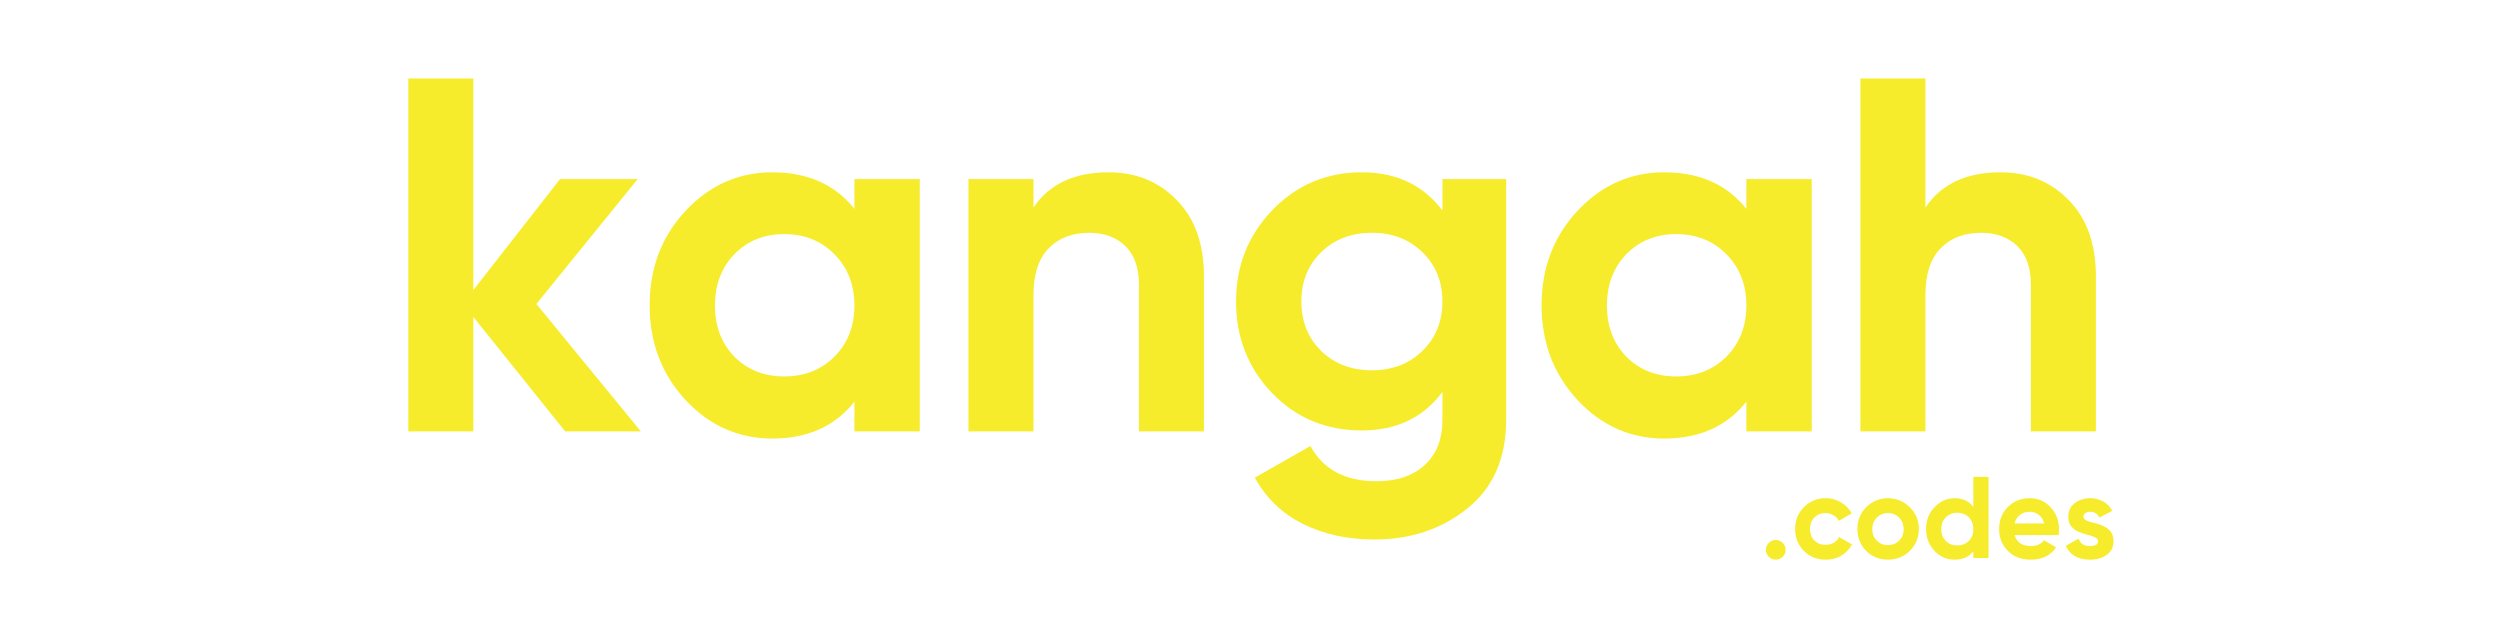 <?xml version="1.0" encoding="UTF-8"?>
<svg xmlns="http://www.w3.org/2000/svg" xmlns:xlink="http://www.w3.org/1999/xlink" width="120.75pt" height="30pt" viewBox="0 0 120.75 30" version="1.2">
<defs>
<g>
<symbol overflow="visible" id="glyph0-0">
<path style="stroke:none;" d="M 9.984 -19.484 L 9.984 4.875 L 2.266 4.875 L 2.266 -19.484 Z M 8.109 -17.859 L 4.094 -17.859 L 4.094 -17.047 L 5.672 -17.047 L 5.672 -16.156 L 4.062 -16.156 L 4.062 -15.344 L 8.109 -15.344 L 8.109 -16.156 L 6.5 -16.156 L 6.5 -17.047 L 8.109 -17.047 Z M 6.5 -14.719 L 4.062 -14.719 L 4.062 -12.188 L 8.109 -12.188 L 8.109 -13.016 L 6.5 -13.016 Z M 5.672 -13.891 L 5.672 -13.016 L 4.875 -13.016 L 4.875 -13.891 Z M 8.109 -11.516 L 4.062 -11.516 L 4.062 -10.719 L 5.672 -10.719 L 5.672 -9.812 L 4.062 -9.812 L 4.062 -9.016 L 6.5 -9.016 L 6.5 -10.719 L 8.109 -10.719 Z M 8.109 -10.062 L 7.312 -10.062 L 7.312 -8.453 L 4.062 -8.453 L 4.062 -7.625 L 8.109 -7.625 Z M 8.109 -7.094 L 5.672 -7.094 L 5.672 -5.719 L 6.5 -5.719 L 6.5 -6.281 L 7.312 -6.281 L 7.312 -5.141 L 4.875 -5.141 L 4.875 -7.094 L 4.062 -7.094 L 4.062 -4.344 L 8.109 -4.344 Z M 8.109 -2.875 L 4.062 -2.875 L 4.062 -0.125 L 8.109 -0.125 Z M 7.312 -2.078 L 7.312 -0.922 L 4.875 -0.922 L 4.875 -2.078 Z M 8.109 0.438 L 4.062 0.438 L 4.062 1.25 L 5.766 1.25 L 4.062 2.391 L 4.062 3.188 L 8.109 3.188 L 8.109 2.391 L 5.625 2.391 L 7.328 1.25 L 8.109 1.25 Z M 8.109 0.438 "/>
</symbol>
<symbol overflow="visible" id="glyph0-1">
<path style="stroke:none;" d="M 12.672 0 L 9.016 0 L 4.578 -5.531 L 4.578 0 L 1.438 0 L 1.438 -17.047 L 4.578 -17.047 L 4.578 -6.828 L 8.766 -12.188 L 12.516 -12.188 L 7.625 -6.156 Z M 12.672 0 "/>
</symbol>
<symbol overflow="visible" id="glyph0-2">
<path style="stroke:none;" d="M 10.688 -12.188 L 13.844 -12.188 L 13.844 0 L 10.688 0 L 10.688 -1.438 C 9.75 -0.25 8.426 0.344 6.719 0.344 C 5.094 0.344 3.695 -0.273 2.531 -1.516 C 1.375 -2.766 0.797 -4.289 0.797 -6.094 C 0.797 -7.895 1.375 -9.414 2.531 -10.656 C 3.695 -11.895 5.094 -12.516 6.719 -12.516 C 8.426 -12.516 9.75 -11.926 10.688 -10.75 Z M 4.891 -3.609 C 5.523 -2.973 6.328 -2.656 7.297 -2.656 C 8.273 -2.656 9.082 -2.973 9.719 -3.609 C 10.363 -4.254 10.688 -5.078 10.688 -6.078 C 10.688 -7.086 10.363 -7.914 9.719 -8.562 C 9.082 -9.207 8.273 -9.531 7.297 -9.531 C 6.328 -9.531 5.523 -9.207 4.891 -8.562 C 4.266 -7.914 3.953 -7.086 3.953 -6.078 C 3.953 -5.078 4.266 -4.254 4.891 -3.609 Z M 4.891 -3.609 "/>
</symbol>
<symbol overflow="visible" id="glyph0-3">
<path style="stroke:none;" d="M 8.203 -12.516 C 9.535 -12.516 10.633 -12.066 11.5 -11.172 C 12.375 -10.285 12.812 -9.055 12.812 -7.484 L 12.812 0 L 9.672 0 L 9.672 -7.094 C 9.672 -7.906 9.453 -8.523 9.016 -8.953 C 8.578 -9.379 7.992 -9.594 7.266 -9.594 C 6.453 -9.594 5.801 -9.344 5.312 -8.844 C 4.82 -8.344 4.578 -7.586 4.578 -6.578 L 4.578 0 L 1.438 0 L 1.438 -12.188 L 4.578 -12.188 L 4.578 -10.812 C 5.336 -11.945 6.547 -12.516 8.203 -12.516 Z M 8.203 -12.516 "/>
</symbol>
<symbol overflow="visible" id="glyph0-4">
<path style="stroke:none;" d="M 10.766 -12.188 L 13.844 -12.188 L 13.844 -0.578 C 13.844 1.297 13.219 2.727 11.969 3.719 C 10.727 4.719 9.234 5.219 7.484 5.219 C 6.16 5.219 5 4.961 4 4.453 C 3.008 3.953 2.242 3.211 1.703 2.234 L 4.391 0.703 C 5.004 1.836 6.066 2.406 7.578 2.406 C 8.566 2.406 9.344 2.145 9.906 1.625 C 10.477 1.113 10.766 0.379 10.766 -0.578 L 10.766 -1.906 C 9.836 -0.664 8.539 -0.047 6.875 -0.047 C 5.145 -0.047 3.695 -0.648 2.531 -1.859 C 1.375 -3.066 0.797 -4.539 0.797 -6.281 C 0.797 -8 1.379 -9.469 2.547 -10.688 C 3.723 -11.906 5.164 -12.516 6.875 -12.516 C 8.539 -12.516 9.836 -11.898 10.766 -10.672 Z M 4.906 -3.891 C 5.551 -3.266 6.367 -2.953 7.359 -2.953 C 8.348 -2.953 9.16 -3.266 9.797 -3.891 C 10.441 -4.516 10.766 -5.312 10.766 -6.281 C 10.766 -7.238 10.441 -8.031 9.797 -8.656 C 9.16 -9.281 8.348 -9.594 7.359 -9.594 C 6.367 -9.594 5.551 -9.281 4.906 -8.656 C 4.27 -8.031 3.953 -7.238 3.953 -6.281 C 3.953 -5.312 4.27 -4.516 4.906 -3.891 Z M 4.906 -3.891 "/>
</symbol>
<symbol overflow="visible" id="glyph0-5">
<path style="stroke:none;" d="M 8.203 -12.516 C 9.535 -12.516 10.633 -12.066 11.5 -11.172 C 12.375 -10.285 12.812 -9.055 12.812 -7.484 L 12.812 0 L 9.672 0 L 9.672 -7.094 C 9.672 -7.906 9.453 -8.523 9.016 -8.953 C 8.578 -9.379 7.992 -9.594 7.266 -9.594 C 6.453 -9.594 5.801 -9.344 5.312 -8.844 C 4.82 -8.344 4.578 -7.586 4.578 -6.578 L 4.578 0 L 1.438 0 L 1.438 -17.047 L 4.578 -17.047 L 4.578 -10.812 C 5.336 -11.945 6.547 -12.516 8.203 -12.516 Z M 8.203 -12.516 "/>
</symbol>
<symbol overflow="visible" id="glyph1-0">
<path style="stroke:none;" d="M 2.297 -4.484 L 2.297 1.125 L 0.516 1.125 L 0.516 -4.484 Z M 1.875 -4.109 L 0.938 -4.109 L 0.938 -3.922 L 1.312 -3.922 L 1.312 -3.719 L 0.938 -3.719 L 0.938 -3.531 L 1.875 -3.531 L 1.875 -3.719 L 1.5 -3.719 L 1.5 -3.922 L 1.875 -3.922 Z M 1.5 -3.391 L 0.938 -3.391 L 0.938 -2.797 L 1.875 -2.797 L 1.875 -3 L 1.5 -3 Z M 1.312 -3.203 L 1.312 -3 L 1.125 -3 L 1.125 -3.203 Z M 1.875 -2.656 L 0.938 -2.656 L 0.938 -2.469 L 1.312 -2.469 L 1.312 -2.266 L 0.938 -2.266 L 0.938 -2.078 L 1.5 -2.078 L 1.5 -2.469 L 1.875 -2.469 Z M 1.875 -2.312 L 1.688 -2.312 L 1.688 -1.953 L 0.938 -1.953 L 0.938 -1.75 L 1.875 -1.75 Z M 1.875 -1.625 L 1.312 -1.625 L 1.312 -1.312 L 1.5 -1.312 L 1.5 -1.453 L 1.688 -1.453 L 1.688 -1.188 L 1.125 -1.188 L 1.125 -1.625 L 0.938 -1.625 L 0.938 -1 L 1.875 -1 Z M 1.875 -0.656 L 0.938 -0.656 L 0.938 -0.031 L 1.875 -0.031 Z M 1.688 -0.484 L 1.688 -0.219 L 1.125 -0.219 L 1.125 -0.484 Z M 1.875 0.094 L 0.938 0.094 L 0.938 0.281 L 1.328 0.281 L 0.938 0.547 L 0.938 0.734 L 1.875 0.734 L 1.875 0.547 L 1.297 0.547 L 1.688 0.281 L 1.875 0.281 Z M 1.875 0.094 "/>
</symbol>
<symbol overflow="visible" id="glyph1-1">
<path style="stroke:none;" d="M 1.094 -0.062 C 1 0.031 0.883 0.078 0.75 0.078 C 0.625 0.078 0.516 0.031 0.422 -0.062 C 0.328 -0.156 0.281 -0.266 0.281 -0.391 C 0.281 -0.523 0.328 -0.641 0.422 -0.734 C 0.516 -0.828 0.625 -0.875 0.75 -0.875 C 0.883 -0.875 1 -0.828 1.094 -0.734 C 1.188 -0.641 1.234 -0.523 1.234 -0.391 C 1.234 -0.266 1.188 -0.156 1.094 -0.062 Z M 1.094 -0.062 "/>
</symbol>
<symbol overflow="visible" id="glyph1-2">
<path style="stroke:none;" d="M 1.672 0.078 C 1.242 0.078 0.891 -0.062 0.609 -0.344 C 0.328 -0.633 0.188 -0.988 0.188 -1.406 C 0.188 -1.82 0.328 -2.172 0.609 -2.453 C 0.891 -2.742 1.242 -2.891 1.672 -2.891 C 1.941 -2.891 2.188 -2.82 2.406 -2.688 C 2.633 -2.551 2.805 -2.375 2.922 -2.156 L 2.297 -1.797 C 2.242 -1.91 2.16 -2 2.047 -2.062 C 1.93 -2.133 1.801 -2.172 1.656 -2.172 C 1.438 -2.172 1.254 -2.098 1.109 -1.953 C 0.973 -1.805 0.906 -1.625 0.906 -1.406 C 0.906 -1.188 0.973 -1.004 1.109 -0.859 C 1.254 -0.711 1.438 -0.641 1.656 -0.641 C 1.801 -0.641 1.93 -0.672 2.047 -0.734 C 2.16 -0.797 2.25 -0.891 2.312 -1.016 L 2.938 -0.656 C 2.812 -0.426 2.633 -0.242 2.406 -0.109 C 2.188 0.016 1.941 0.078 1.672 0.078 Z M 1.672 0.078 "/>
</symbol>
<symbol overflow="visible" id="glyph1-3">
<path style="stroke:none;" d="M 2.719 -0.344 C 2.426 -0.062 2.07 0.078 1.656 0.078 C 1.25 0.078 0.898 -0.062 0.609 -0.344 C 0.328 -0.633 0.188 -0.988 0.188 -1.406 C 0.188 -1.82 0.328 -2.172 0.609 -2.453 C 0.898 -2.742 1.25 -2.891 1.656 -2.891 C 2.07 -2.891 2.426 -2.742 2.719 -2.453 C 3.008 -2.172 3.156 -1.82 3.156 -1.406 C 3.156 -0.988 3.008 -0.633 2.719 -0.344 Z M 1.125 -0.844 C 1.27 -0.695 1.445 -0.625 1.656 -0.625 C 1.875 -0.625 2.055 -0.695 2.203 -0.844 C 2.348 -0.988 2.422 -1.172 2.422 -1.391 C 2.422 -1.617 2.348 -1.805 2.203 -1.953 C 2.055 -2.098 1.875 -2.172 1.656 -2.172 C 1.445 -2.172 1.27 -2.098 1.125 -1.953 C 0.977 -1.805 0.906 -1.617 0.906 -1.391 C 0.906 -1.172 0.977 -0.988 1.125 -0.844 Z M 1.125 -0.844 "/>
</symbol>
<symbol overflow="visible" id="glyph1-4">
<path style="stroke:none;" d="M 2.453 -3.922 L 3.188 -3.922 L 3.188 0 L 2.453 0 L 2.453 -0.328 C 2.242 -0.055 1.941 0.078 1.547 0.078 C 1.172 0.078 0.848 -0.062 0.578 -0.344 C 0.305 -0.633 0.172 -0.988 0.172 -1.406 C 0.172 -1.82 0.305 -2.172 0.578 -2.453 C 0.848 -2.742 1.172 -2.891 1.547 -2.891 C 1.941 -2.891 2.242 -2.75 2.453 -2.469 Z M 1.125 -0.828 C 1.27 -0.68 1.453 -0.609 1.672 -0.609 C 1.898 -0.609 2.086 -0.68 2.234 -0.828 C 2.379 -0.973 2.453 -1.16 2.453 -1.391 C 2.453 -1.629 2.379 -1.82 2.234 -1.969 C 2.086 -2.113 1.898 -2.188 1.672 -2.188 C 1.453 -2.188 1.27 -2.113 1.125 -1.969 C 0.977 -1.82 0.906 -1.629 0.906 -1.391 C 0.906 -1.16 0.977 -0.973 1.125 -0.828 Z M 1.125 -0.828 "/>
</symbol>
<symbol overflow="visible" id="glyph1-5">
<path style="stroke:none;" d="M 0.938 -1.109 C 1.039 -0.754 1.305 -0.578 1.734 -0.578 C 2.004 -0.578 2.211 -0.672 2.359 -0.859 L 2.938 -0.516 C 2.664 -0.117 2.258 0.078 1.719 0.078 C 1.258 0.078 0.891 -0.062 0.609 -0.344 C 0.328 -0.625 0.188 -0.977 0.188 -1.406 C 0.188 -1.82 0.32 -2.172 0.594 -2.453 C 0.875 -2.742 1.234 -2.891 1.672 -2.891 C 2.078 -2.891 2.41 -2.742 2.672 -2.453 C 2.941 -2.172 3.078 -1.82 3.078 -1.406 C 3.078 -1.312 3.07 -1.211 3.062 -1.109 Z M 0.938 -1.672 L 2.359 -1.672 C 2.316 -1.859 2.227 -2 2.094 -2.094 C 1.969 -2.188 1.828 -2.234 1.672 -2.234 C 1.473 -2.234 1.312 -2.18 1.188 -2.078 C 1.062 -1.984 0.977 -1.848 0.938 -1.672 Z M 0.938 -1.672 "/>
</symbol>
<symbol overflow="visible" id="glyph1-6">
<path style="stroke:none;" d="M 1 -2.016 C 1 -1.93 1.047 -1.863 1.141 -1.812 C 1.242 -1.77 1.363 -1.734 1.5 -1.703 C 1.645 -1.672 1.785 -1.625 1.922 -1.562 C 2.066 -1.508 2.191 -1.422 2.297 -1.297 C 2.398 -1.172 2.453 -1.008 2.453 -0.812 C 2.453 -0.531 2.344 -0.312 2.125 -0.156 C 1.906 0 1.633 0.078 1.312 0.078 C 0.738 0.078 0.348 -0.145 0.141 -0.594 L 0.766 -0.938 C 0.848 -0.695 1.031 -0.578 1.312 -0.578 C 1.57 -0.578 1.703 -0.656 1.703 -0.812 C 1.703 -0.895 1.648 -0.957 1.547 -1 C 1.453 -1.051 1.332 -1.094 1.188 -1.125 C 1.051 -1.164 0.91 -1.211 0.766 -1.266 C 0.629 -1.328 0.508 -1.414 0.406 -1.531 C 0.312 -1.656 0.266 -1.805 0.266 -1.984 C 0.266 -2.266 0.363 -2.484 0.562 -2.641 C 0.77 -2.805 1.023 -2.891 1.328 -2.891 C 1.555 -2.891 1.766 -2.836 1.953 -2.734 C 2.141 -2.629 2.285 -2.477 2.391 -2.281 L 1.766 -1.953 C 1.68 -2.141 1.535 -2.234 1.328 -2.234 C 1.234 -2.234 1.156 -2.211 1.094 -2.172 C 1.031 -2.129 1 -2.078 1 -2.016 Z M 1 -2.016 "/>
</symbol>
</g>
</defs>
<g id="surface1">
<g style="fill:rgb(96.469%,92.549%,17.249%);fill-opacity:1;">
  <use xlink:href="#glyph0-1" x="18.283" y="20.838"/>
</g>
<g style="fill:rgb(96.469%,92.549%,17.249%);fill-opacity:1;">
  <use xlink:href="#glyph0-2" x="30.581" y="20.838"/>
</g>
<g style="fill:rgb(96.469%,92.549%,17.249%);fill-opacity:1;">
  <use xlink:href="#glyph0-3" x="45.339" y="20.838"/>
</g>
<g style="fill:rgb(96.469%,92.549%,17.249%);fill-opacity:1;">
  <use xlink:href="#glyph0-4" x="58.904" y="20.838"/>
</g>
<g style="fill:rgb(96.469%,92.549%,17.249%);fill-opacity:1;">
  <use xlink:href="#glyph0-2" x="73.662" y="20.838"/>
</g>
<g style="fill:rgb(96.469%,92.549%,17.249%);fill-opacity:1;">
  <use xlink:href="#glyph0-5" x="88.42" y="20.838"/>
</g>
<g style="fill:rgb(96.469%,92.549%,17.249%);fill-opacity:1;">
  <use xlink:href="#glyph1-1" x="85.012" y="26.954"/>
</g>
<g style="fill:rgb(96.469%,92.549%,17.249%);fill-opacity:1;">
  <use xlink:href="#glyph1-2" x="86.516" y="26.954"/>
</g>
<g style="fill:rgb(96.469%,92.549%,17.249%);fill-opacity:1;">
  <use xlink:href="#glyph1-3" x="89.525" y="26.954"/>
</g>
<g style="fill:rgb(96.469%,92.549%,17.249%);fill-opacity:1;">
  <use xlink:href="#glyph1-4" x="92.858" y="26.954"/>
</g>
<g style="fill:rgb(96.469%,92.549%,17.249%);fill-opacity:1;">
  <use xlink:href="#glyph1-5" x="96.371" y="26.954"/>
</g>
<g style="fill:rgb(96.469%,92.549%,17.249%);fill-opacity:1;">
  <use xlink:href="#glyph1-6" x="99.632" y="26.954"/>
</g>
</g>
</svg>
